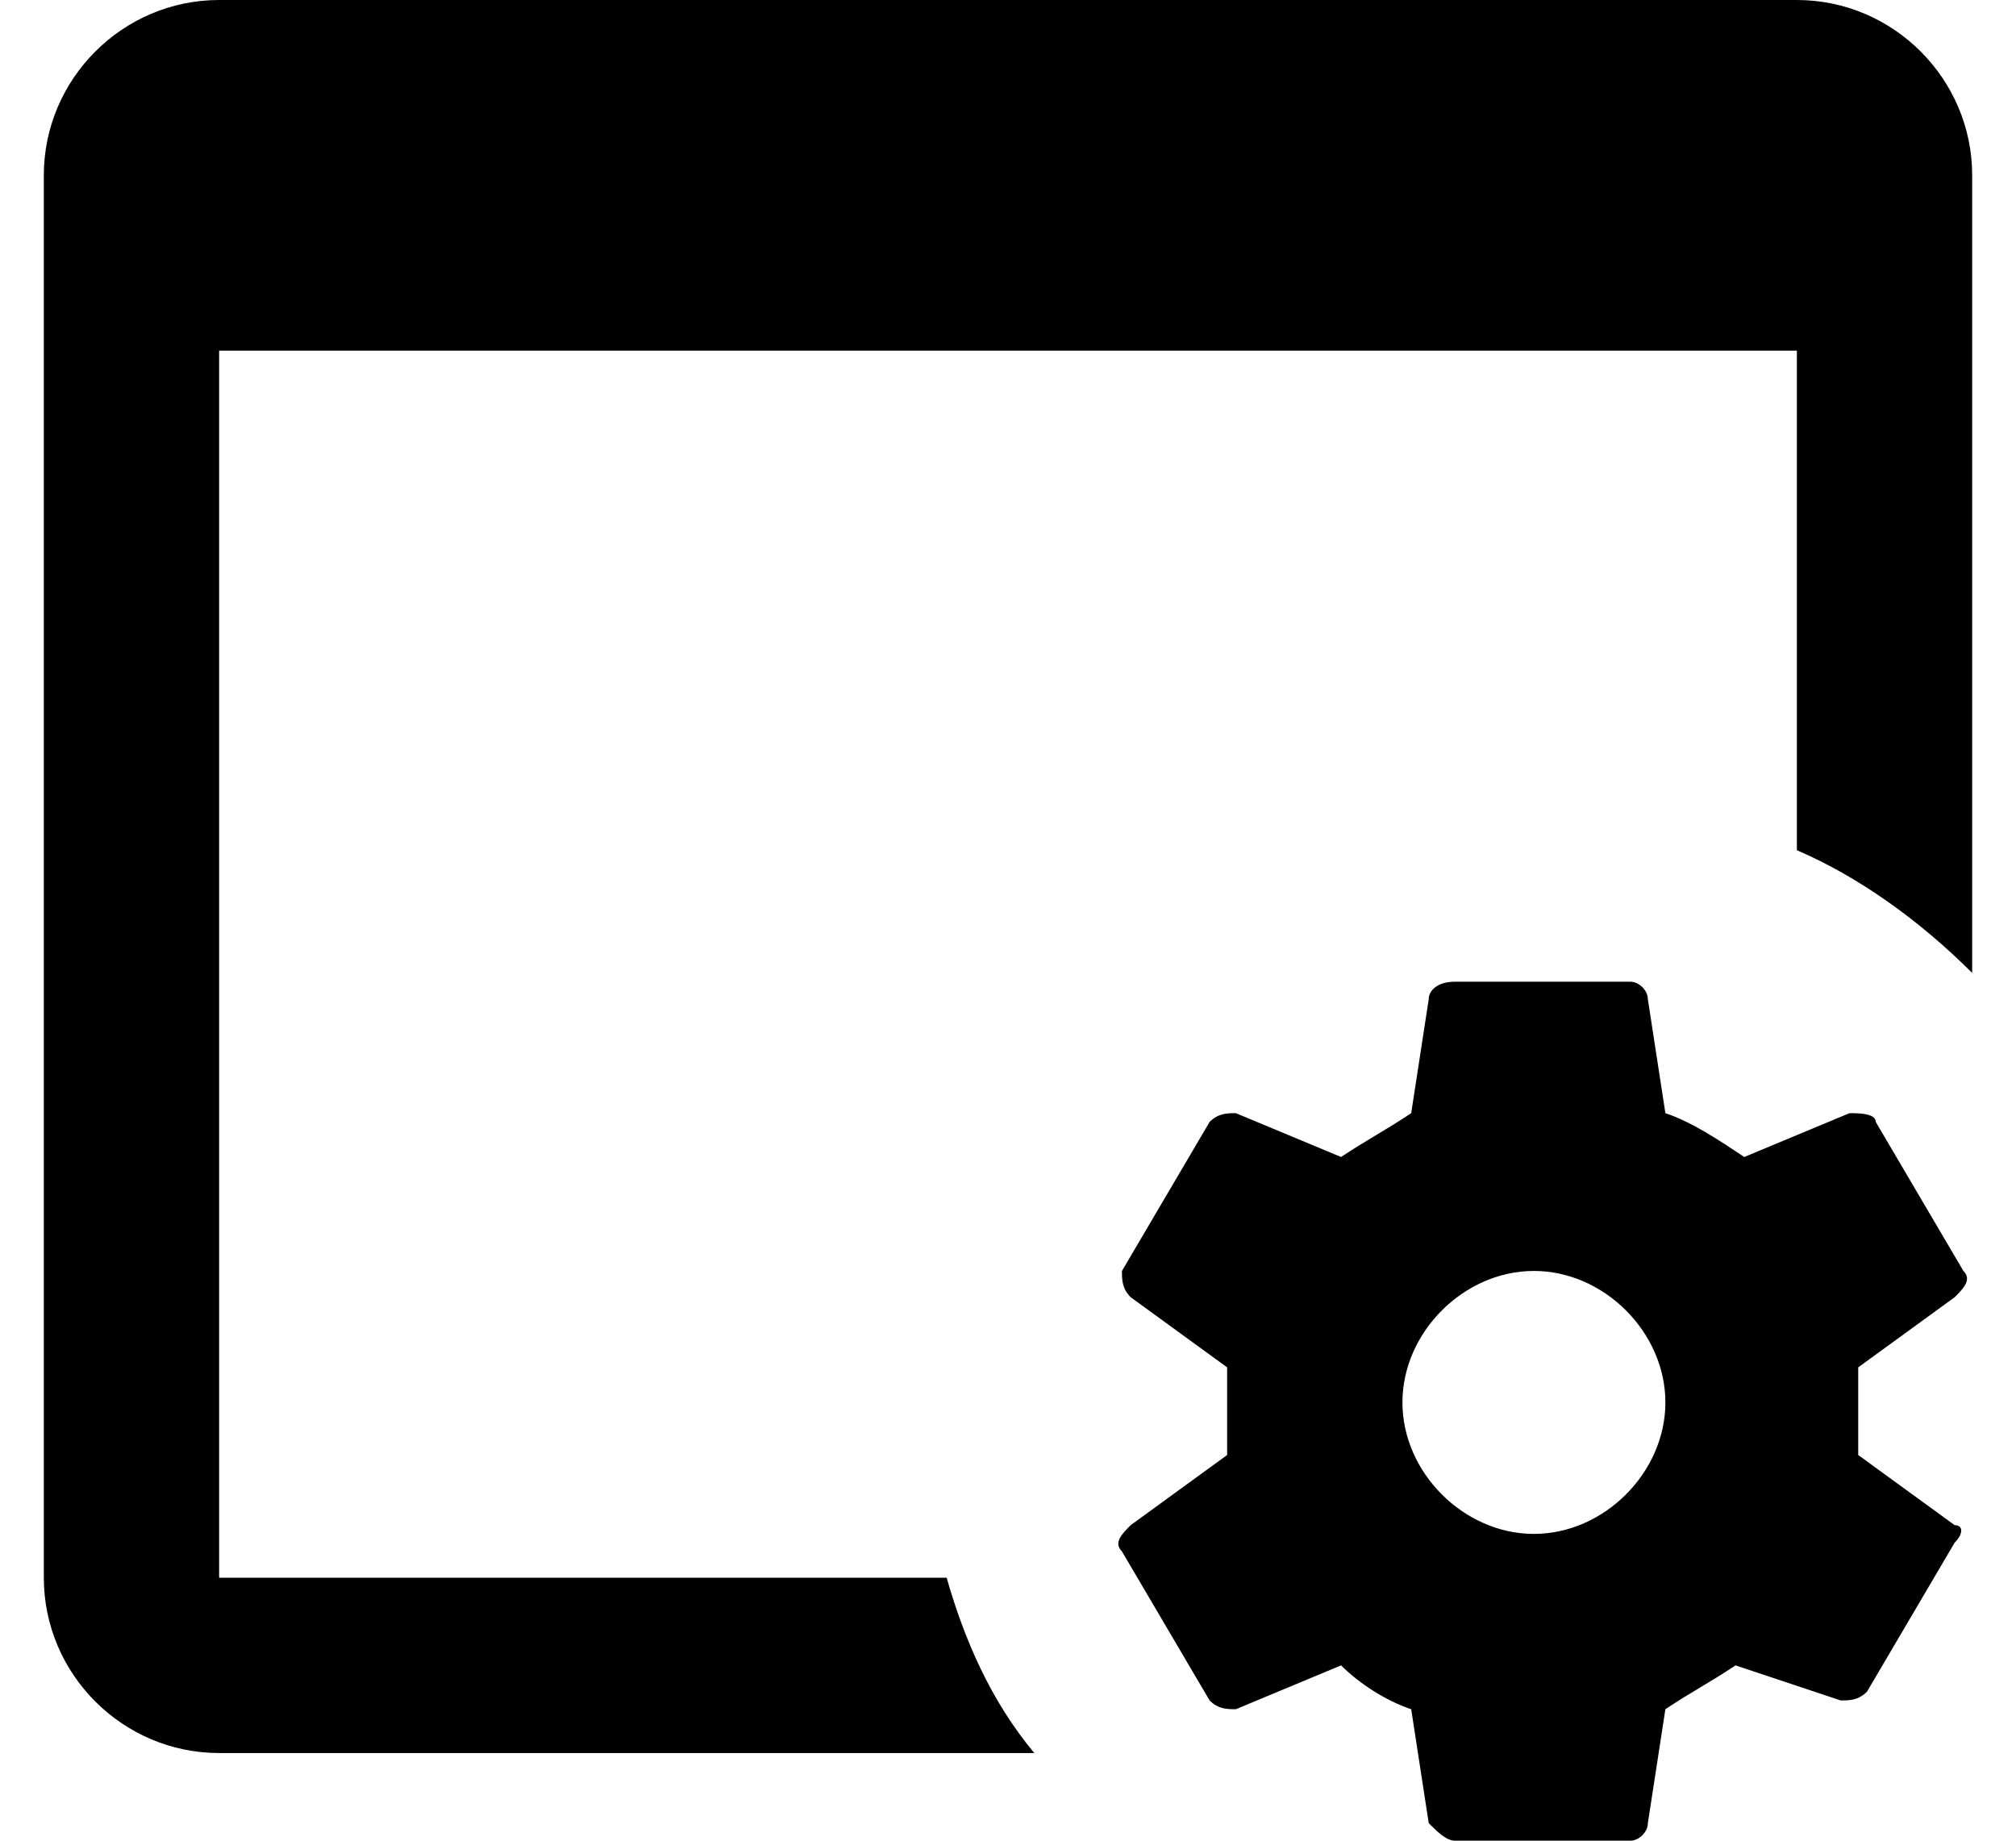 <svg width="23" height="21" viewBox="0 0 23 21" fill="none" xmlns="http://www.w3.org/2000/svg">
<path d="M21.2 16.6V15.6L22.3 14.8C22.4 14.7 22.5 14.6 22.4 14.5L21.4 12.8C21.4 12.7 21.2 12.7 21.1 12.7L19.9 13.2C19.6 13 19.3 12.8 19 12.7L18.8 11.4C18.8 11.3 18.7 11.2 18.6 11.2H16.6C16.4 11.2 16.3 11.3 16.3 11.4L16.1 12.7C15.8 12.9 15.6 13 15.3 13.2L14.1 12.7C14 12.7 13.9 12.7 13.8 12.8L12.8 14.5C12.8 14.6 12.8 14.7 12.9 14.8L14 15.6V16.6L12.9 17.4C12.8 17.5 12.7 17.6 12.8 17.7L13.8 19.4C13.9 19.5 14 19.5 14.1 19.5L15.3 19C15.5 19.2 15.8 19.4 16.1 19.5L16.3 20.8C16.4 20.9 16.5 21 16.6 21H18.6C18.7 21 18.8 20.9 18.8 20.8L19 19.5C19.3 19.3 19.5 19.2 19.8 19L21 19.4C21.1 19.4 21.2 19.4 21.3 19.3L22.3 17.6C22.4 17.5 22.4 17.4 22.3 17.4L21.2 16.6ZM17.5 17.5C16.7 17.5 16 16.8 16 16C16 15.2 16.7 14.5 17.5 14.5C18.3 14.5 19 15.2 19 16C19 16.8 18.3 17.5 17.5 17.5ZM11.8 20H2.5C1.4 20 0.5 19.1 0.5 18V2C0.5 0.9 1.4 0 2.5 0H20.5C21.6 0 22.5 0.9 22.5 2V11.1C21.9 10.5 21.2 10 20.5 9.7V4H2.5V18H10.8C11 18.7 11.3 19.4 11.8 20Z" fill="black"/>
</svg>
